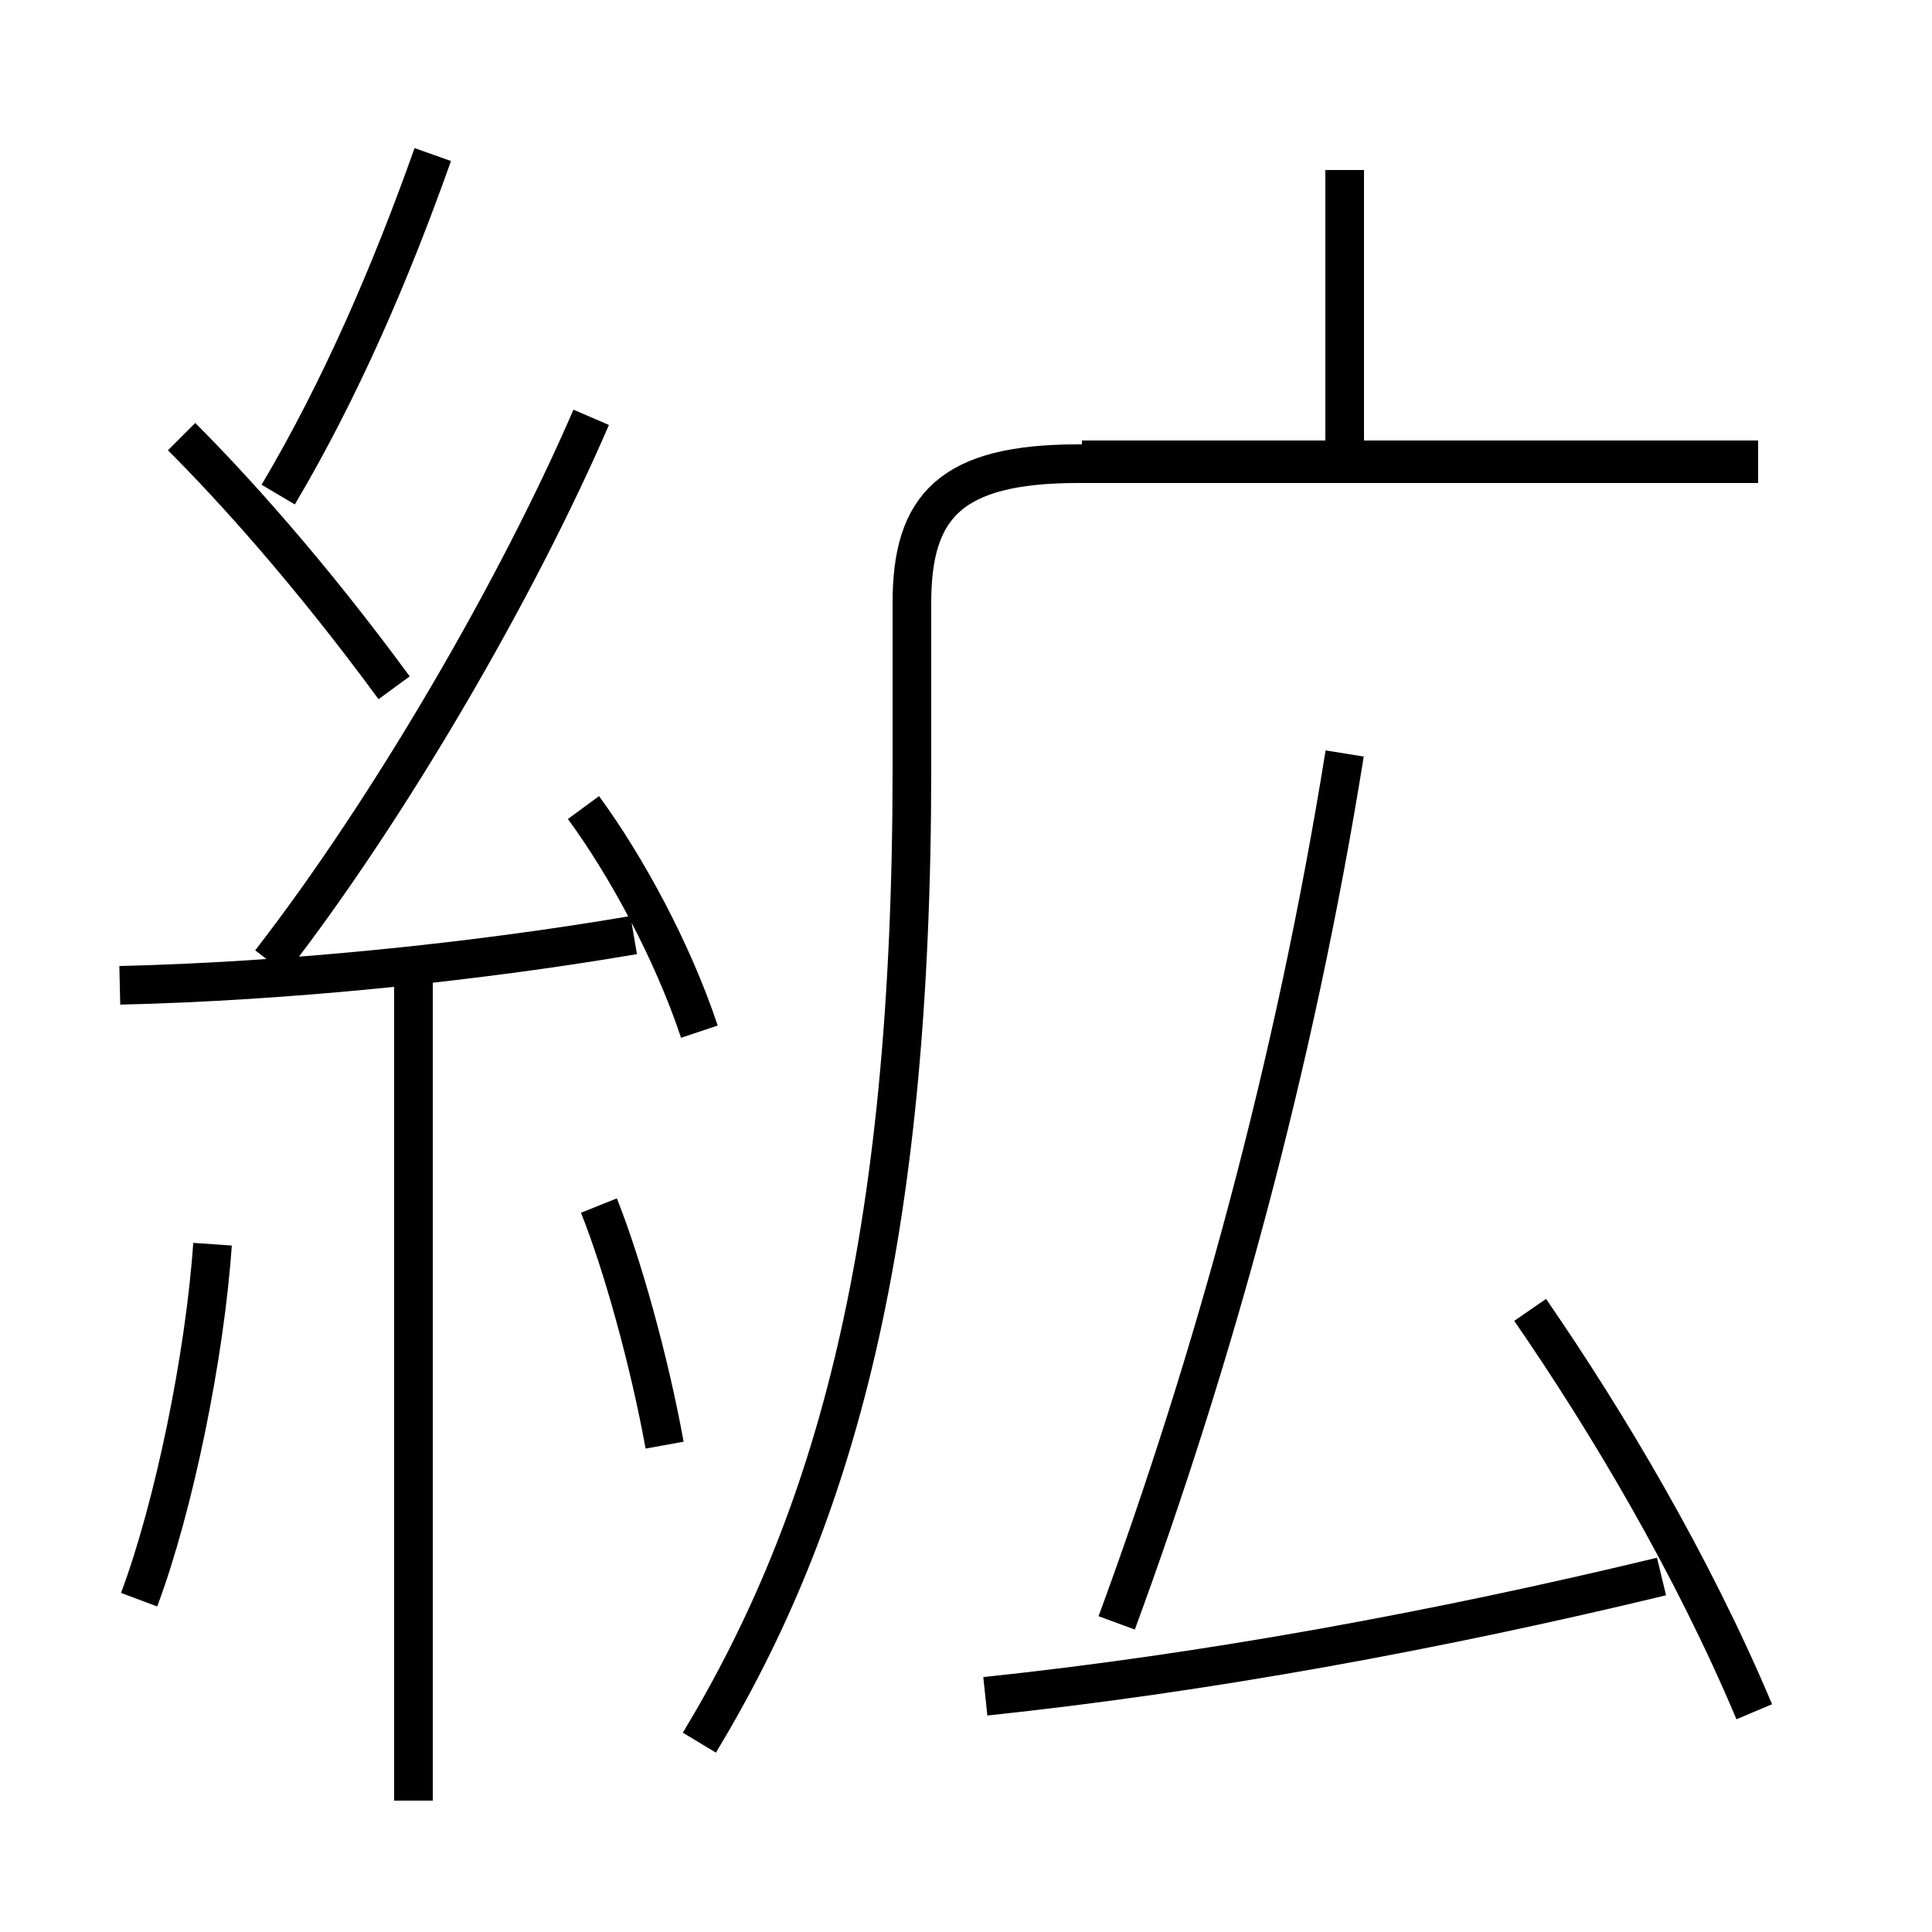 <?xml version='1.0' encoding='utf8'?>
<svg viewBox="0.0 -6.0 50.0 50.0" version="1.1" xmlns="http://www.w3.org/2000/svg">
<rect x="0.0" y="-6.0" width="50.0" height="50.0" fill="#808080" stroke="none"/>
<rect x="-1000" y="-1000" width="2000" height="2000" stroke="white" fill="white"/>
<g style="fill:white;stroke:#000000;  stroke-width:1">
<path d="M 18.1 1.1 C 21.6 -4.7 23.6 -11.8 23.6 -24.1 L 23.6 -28.4 C 23.6 -30.9 24.6 -32.0 27.9 -32.0 L 45.5 -32.0 M 3.6 -2.6 C 4.5 -5.0 5.3 -8.9 5.5 -11.8 M 10.7 2.6 L 10.7 -18.6 M 17.2 -6.6 C 16.8 -8.8 16.1 -11.3 15.5 -12.8 M 3.1 -18.5 C 7.4 -18.6 12.3 -19.1 16.4 -19.8 M 10.2 -26.2 C 8.0 -29.2 6.0 -31.4 4.7 -32.7 M 18.1 -17.3 C 17.4 -19.4 16.2 -21.6 15.1 -23.1 M 7.0 -19.1 C 10.1 -23.1 13.4 -28.8 15.3 -33.2 M 25.5 -0.1 C 31.2 -0.7 37.2 -1.8 43.0 -3.2 M 7.2 -31.2 C 8.8 -33.9 10.1 -36.9 11.2 -40.0 M 45.4 0.3 C 43.8 -3.5 41.6 -7.2 39.6 -10.1 M 34.8 -24.5 C 33.5 -16.4 31.4 -8.8 28.9 -2.0 M 34.8 -32.0 L 34.8 -39.6 M 45.5 -32.1 L 28.0 -32.1" transform="translate(0.0, 38.0)" />
</g>
</svg>